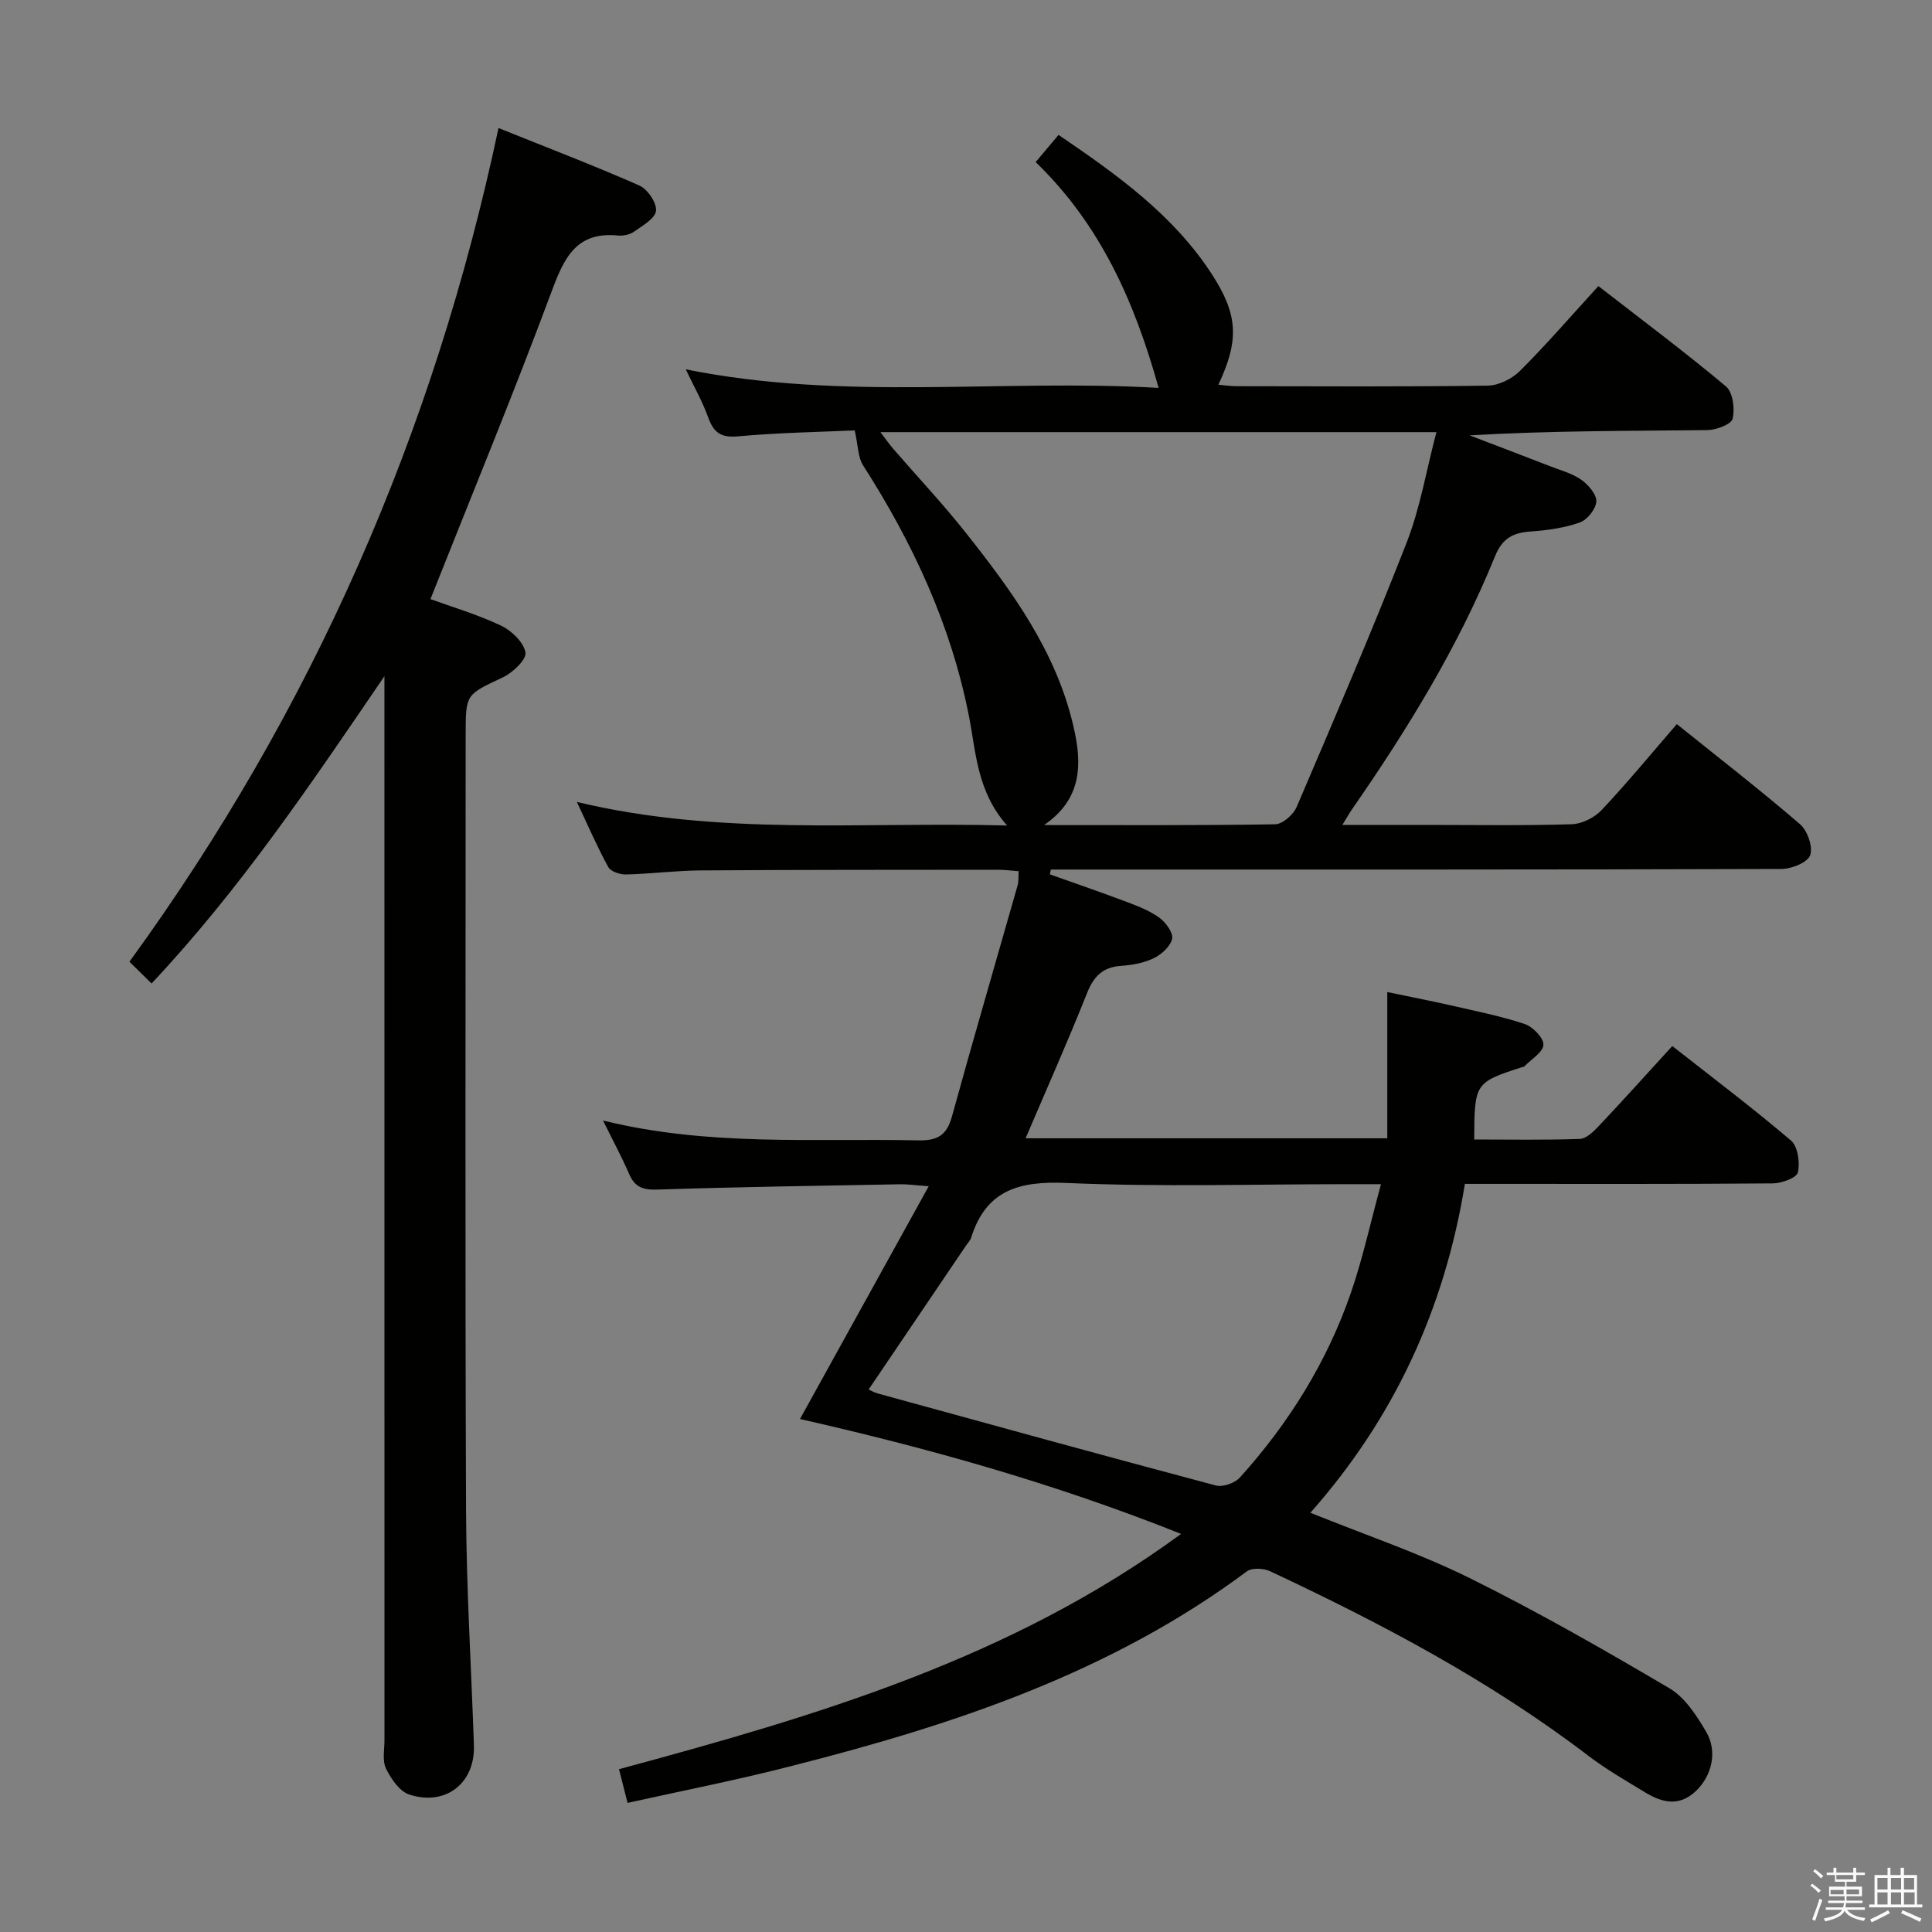 <svg enable-background="new 0 0 400 400" viewBox="0 0 400 400" xmlns="http://www.w3.org/2000/svg"><rect x="0" y="0" width="400" height="400" fill="#808080" stroke="none"/><path d="m374.8 390.4.4-.4c.7.5 1.3 1 1.8 1.4l-.5.5c-.5-.6-1.1-1.1-1.7-1.5zm1 7.3-.6-.3c.5-1.4 1.1-2.8 1.5-4.3.2.1.4.2.6.3-.5 1.3-1 2.8-1.5 4.3zm-.4-10.3.4-.4c.4.3 1 .8 1.7 1.4l-.5.5c-.4-.5-1-1-1.6-1.5zm2.5.3h1.7v-1h.6v1h3.5v-1h.6v1h1.8v.5h-1.8v1.4h-2v1h3.2v2h-3.2v.9h3.3v.5h-3.4c0 .3-.1.6-.1.9h4v.5h-3.7c.7.9 1.9 1.5 3.8 1.7-.1.2-.2.4-.3.6-2.1-.4-3.5-1.1-4-2.1-.4 1-1.8 1.7-4 2.2-.1-.2-.2-.4-.3-.6 2.1-.4 3.4-1 3.8-1.8h-3.4v-.5h3.6c.1-.3.1-.6.2-.9h-3.3v-.5h3.4c0-.3 0-.6 0-.9h-3.2v-2h3.3v-1h-2.1v-1.4h-1.7v-.5zm1.1 3.5v1h2.7c0-.3 0-.4 0-.4 0-.1 0-.2 0-.2 0-.1 0-.2 0-.3h-2.7zm1.2-3v.9h3.5v-.9zm4.7 3h-2.6v.6.4h2.6z" fill="#fafafb"/><path d="m393.6 386.7h.6v1.5h2.7v6.1h1.1v.6h-11v-.6h1.1v-6.1h2.7v-1.5h.6v1.5h2.1v-1.5zm-2.7 8.8.4.6c-1.2.6-2.5 1.3-3.8 1.9-.1-.2-.2-.4-.3-.6 1.2-.6 2.5-1.2 3.7-1.9zm-2.2-6.7v2.4h2.1v-2.4zm0 3v2.5h2.1v-2.5zm2.8-3v2.4h2.1v-2.4zm0 3v2.5h2.1v-2.5zm6 6.1c-1.4-.7-2.7-1.3-3.9-1.8l.3-.6c1.5.6 2.7 1.2 3.9 1.7zm-1.2-9.1h-2.1v2.4h2.1zm-2.1 3v2.5h2.2v-2.5z" fill="#fafafb"/><g fill="#010100"><path d="m129.93 373.27c-.7-2.74-1.21-4.78-1.77-6.98 40.78-11.01 81.05-22.8 116.37-48.71-26.37-10.53-52.65-17.83-78.9-23.79 8.7-15.73 17.41-31.48 26.65-48.19-3.03-.22-4.43-.44-5.83-.41-16.81.31-33.62.55-50.42 1.1-2.96.1-4.61-.53-5.78-3.24-1.51-3.5-3.33-6.86-5.4-11.06 21.88 5.41 43.6 3.65 65.22 4.11 4.03.09 5.94-1.03 7.02-4.95 4.41-16 9.07-31.93 13.61-47.89.22-.77.13-1.64.2-2.89-1.55-.11-2.96-.3-4.38-.3-20.5.02-40.99 0-61.49.14-5.14.04-10.28.71-15.43.84-1.25.03-3.16-.61-3.67-1.54-2.28-4.15-4.16-8.53-6.5-13.48 29.59 7.1 58.85 4.08 89.08 4.88-6.22-7.02-6.41-14.99-7.88-22.53-3.69-18.89-11.62-35.94-21.94-52.03-1.07-1.67-1.01-4.06-1.73-7.24-7.07.32-15.65.46-24.16 1.23-3.54.32-5.04-.76-6.17-3.9-1.21-3.36-3-6.5-4.65-9.97 32.76 6.61 65.41 1.95 97.9 3.84-4.97-17.82-12.04-33.79-25.46-46.75 1.66-1.97 3.09-3.67 4.74-5.63 12.17 8.27 23.79 16.58 31.76 28.87 5.43 8.37 5.66 13.67 1.33 22.85 1.36.12 2.57.31 3.78.31 17.33.02 34.66.13 51.99-.12 2.27-.03 5.03-1.41 6.68-3.05 5.51-5.51 10.62-11.42 16.23-17.56 9 6.99 17.91 13.65 26.41 20.77 1.43 1.2 1.88 4.63 1.38 6.69-.29 1.18-3.4 2.34-5.26 2.36-16.29.18-32.59.11-49.18 1.09 5.59 2.14 11.19 4.26 16.77 6.43 2.17.84 4.52 1.47 6.37 2.78 1.44 1.03 3.16 3.02 3.08 4.48-.09 1.56-1.87 3.8-3.41 4.34-3.23 1.14-6.76 1.63-10.2 1.87-3.67.26-5.86 1.41-7.38 5.17-7.61 18.74-18.16 35.87-29.65 52.44-.53.77-.98 1.59-1.94 3.14h17.52c10 0 20 .17 29.99-.14 2.12-.07 4.71-1.38 6.19-2.96 5.34-5.67 10.29-11.7 15.55-17.77 8.76 7.04 17.3 13.66 25.48 20.7 1.55 1.33 2.74 4.69 2.13 6.44-.52 1.5-3.84 2.84-5.93 2.85-48.66.16-97.32.12-145.98.12-1.77 0-3.53 0-5.3 0-.07.33-.15.66-.22.99 5.38 1.92 10.79 3.77 16.13 5.79 2.31.87 4.7 1.82 6.65 3.27 1.29.96 2.82 3.1 2.54 4.31-.37 1.58-2.2 3.22-3.81 4-2.03.99-4.46 1.42-6.75 1.58-3.84.26-5.69 2.21-7.08 5.72-3.97 9.99-8.35 19.8-12.69 29.98h74.88c0-10 0-19.73 0-30.28 5 1.05 9 1.82 12.96 2.72 5.18 1.19 10.42 2.22 15.44 3.88 1.7.56 3.97 2.86 3.93 4.31-.04 1.53-2.52 3-3.95 4.48-.1.11-.31.11-.47.16-9.78 3.17-9.86 3.29-9.91 14.98 7.28 0 14.58.14 21.86-.12 1.34-.05 2.83-1.5 3.9-2.63 5.02-5.32 9.91-10.76 15.25-16.6 8.33 6.55 16.65 12.82 24.57 19.56 1.43 1.22 1.9 4.56 1.43 6.61-.26 1.13-3.38 2.26-5.22 2.27-19.33.16-38.66.1-57.99.1-1.81 0-3.61 0-5.73 0-4.21 25.89-14.66 48.52-31.99 68.09 11.3 4.57 22.47 8.33 32.95 13.51 14.11 6.98 27.82 14.83 41.39 22.83 3.21 1.89 5.62 5.64 7.6 9 2.44 4.15 1.14 9.19-2.15 12.3-3.47 3.28-7 2.37-10.5.24-3.97-2.42-8.04-4.74-11.72-7.55-20.35-15.54-42.83-27.4-65.9-38.22-1.35-.63-3.77-.76-4.83.03-28.04 20.9-60.4 31.68-93.72 40.15-11.2 2.92-22.59 5.14-34.49 7.78zm86.23-202.45c15.95 0 31.91.1 47.85-.16 1.54-.03 3.77-1.99 4.45-3.59 7.77-18.16 15.57-36.31 22.76-54.7 2.8-7.17 4.08-14.93 6.17-22.9-38.68 0-76.52 0-115.11 0 1.15 1.5 1.86 2.53 2.67 3.47 5.01 5.79 10.27 11.37 15.01 17.36 9.62 12.15 18.75 24.64 22.31 40.18 1.81 7.79 1.74 14.96-6.11 20.34zm69.76 74.35c-3.09 0-4.89 0-6.69 0-19.47 0-38.96.6-58.4-.25-9.78-.43-16.66 1.41-19.77 11.34-.19.61-.71 1.11-1.08 1.66-6.68 9.87-13.36 19.75-20.14 29.76.44.19 1.13.61 1.88.82 23.31 6.4 46.62 12.84 69.99 19.05 1.46.39 3.96-.49 5-1.65 10.11-11.21 18-23.87 22.95-38.15 2.46-7.12 4.06-14.52 6.26-22.58z"/><path d="m79.59 140c-15.07 22.09-29.73 43.96-48.21 63.62-1.58-1.55-2.86-2.82-4.58-4.51 37.86-52.06 63.01-109.42 76.41-172.6 9.94 4 19.66 7.71 29.16 11.9 1.7.75 3.61 3.56 3.45 5.23-.16 1.59-2.79 3.08-4.54 4.32-.88.62-2.25.91-3.35.8-8.55-.83-11.1 4.52-13.68 11.47-7.93 21.31-16.61 42.34-25.13 63.81 4.42 1.61 9.69 3.16 14.6 5.48 2.19 1.04 4.69 3.44 5.07 5.57.25 1.44-2.63 4.19-4.68 5.15-7.62 3.59-7.7 3.4-7.7 11.81 0 53.48-.13 106.96.08 160.45.06 16.28 1.08 32.56 1.63 48.85.26 7.8-5.79 12.64-13.37 10.2-2.02-.65-3.79-3.26-4.83-5.39-.8-1.64-.32-3.92-.32-5.92-.01-71.48-.01-142.95-.01-214.43 0-1.94 0-3.87 0-5.81z"/></g></svg>